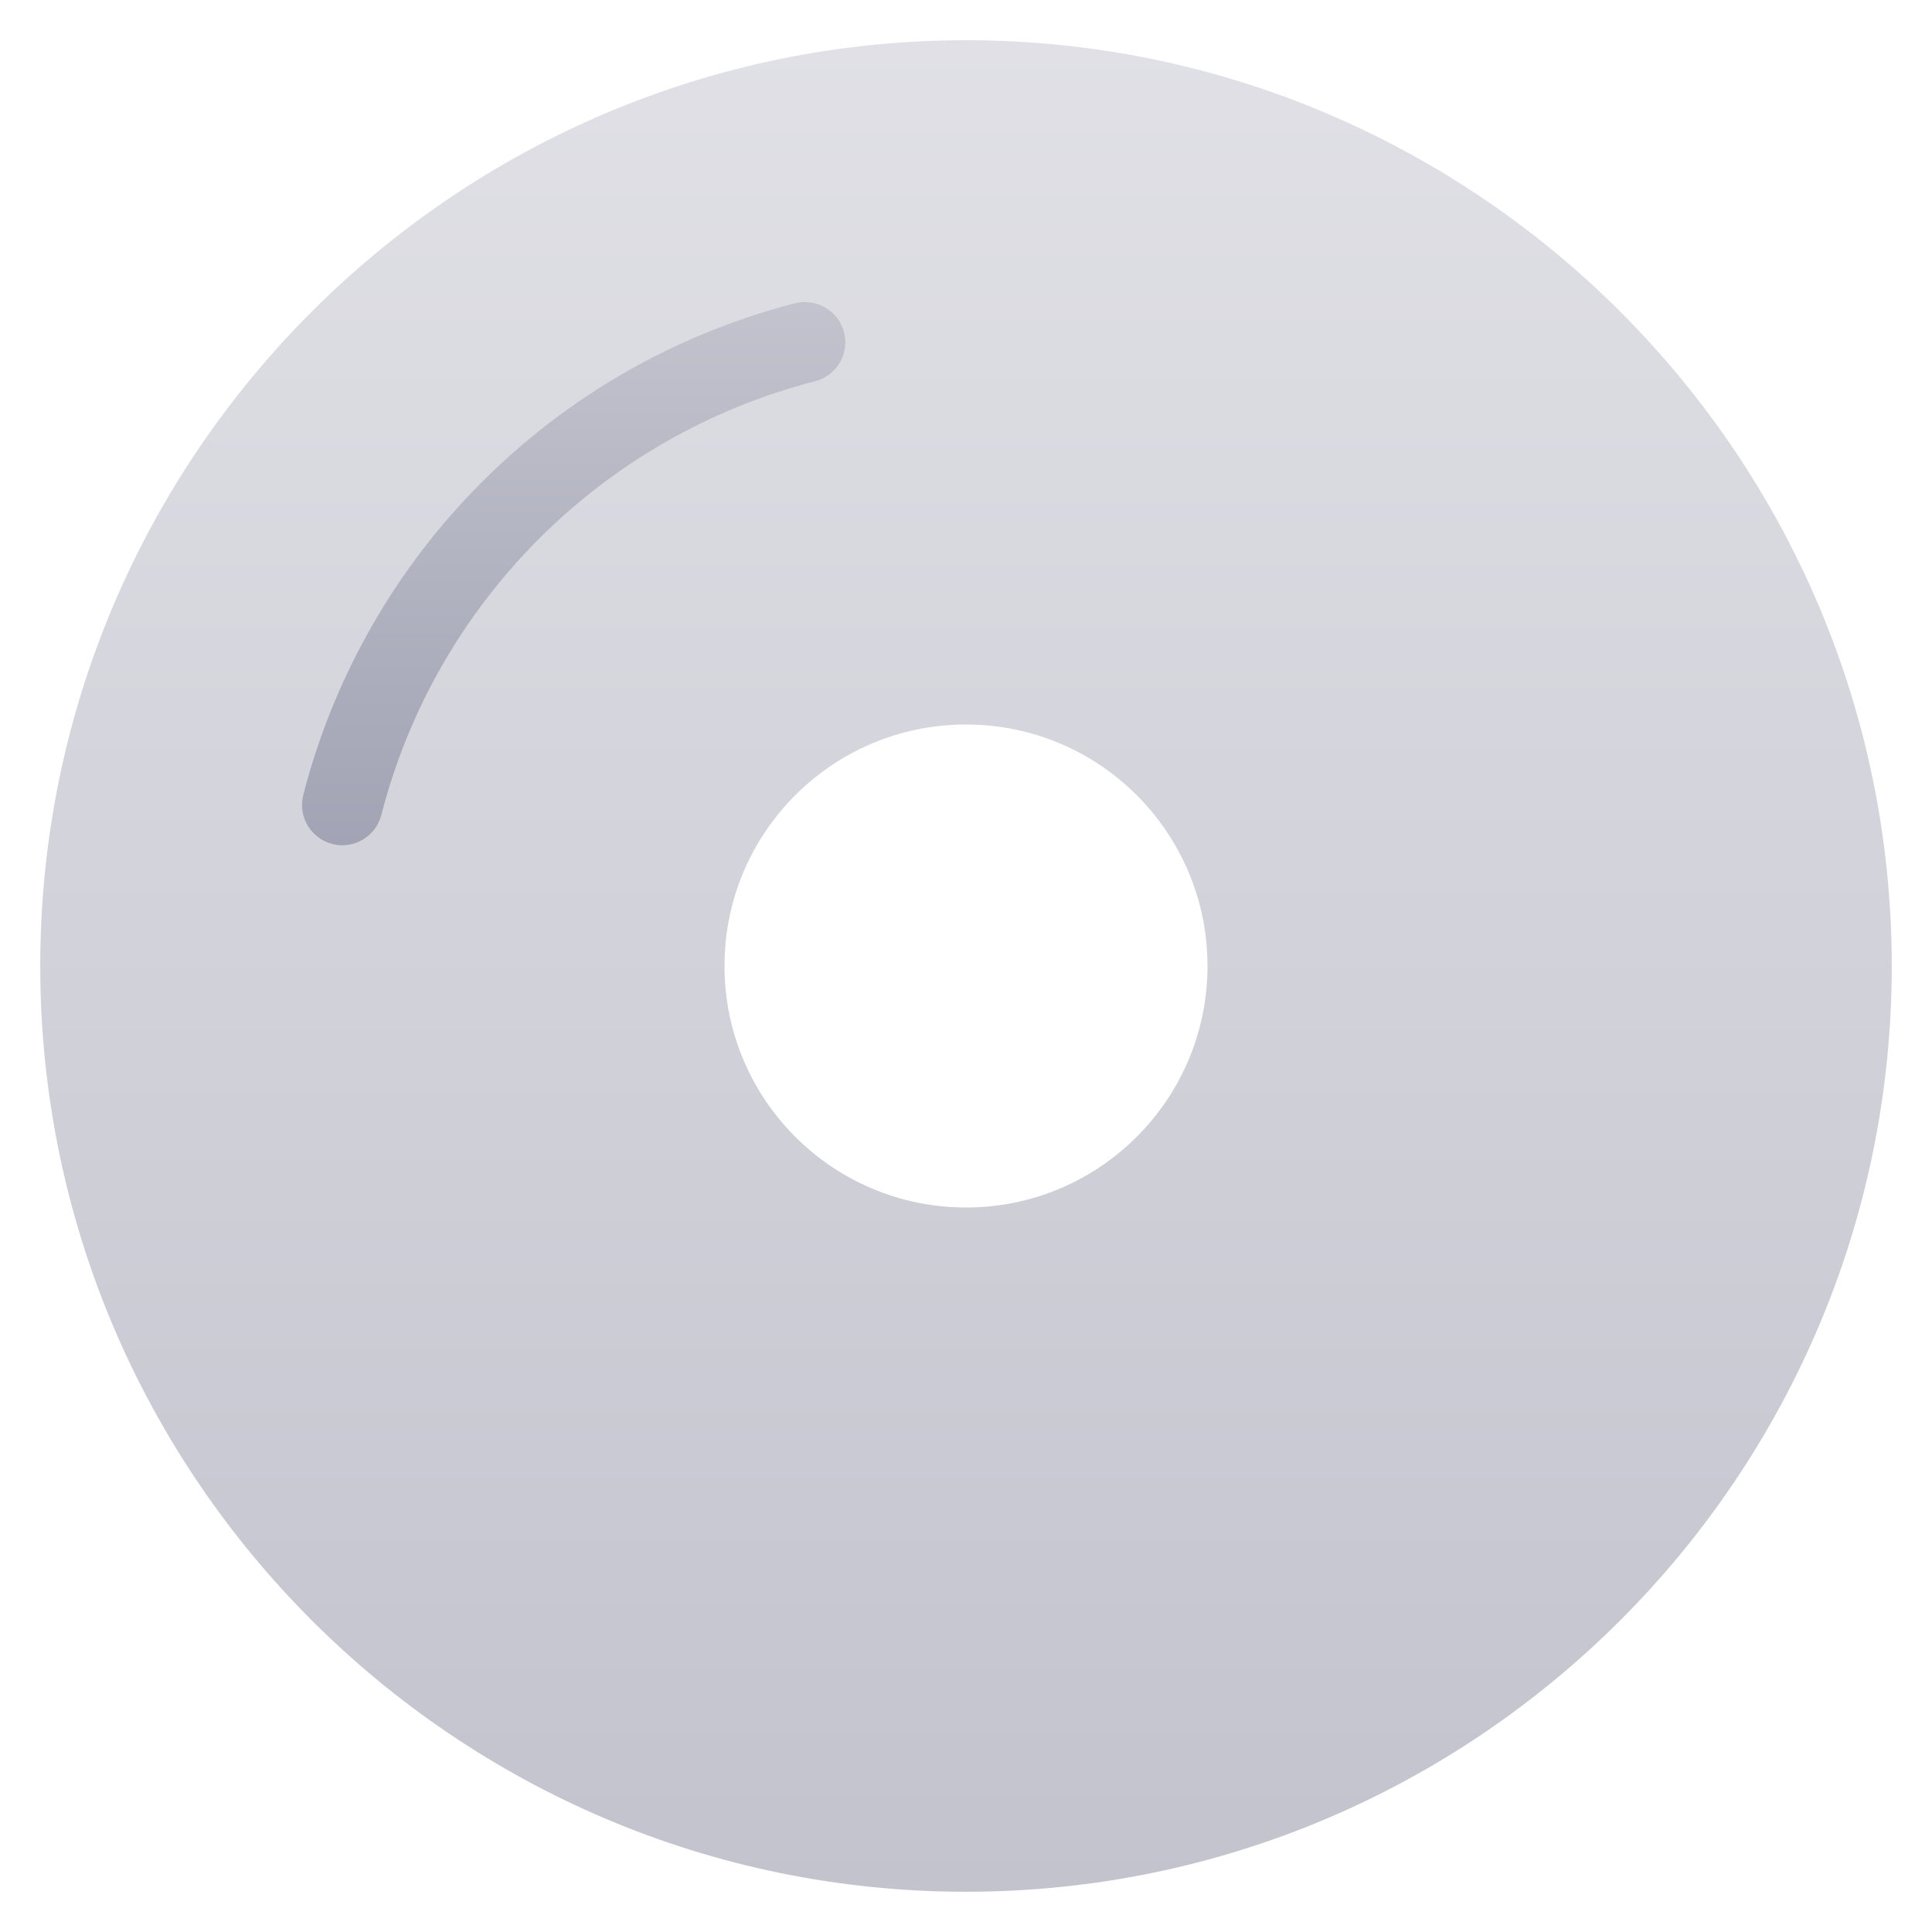 <svg xmlns="http://www.w3.org/2000/svg" height="48" width="48" style="" viewBox="0 0 48 48"><path d="M24 1C11.317 1 1 11.318 1 24C1 36.682 11.317 47 24 47C36.683 47 47 36.682 47 24C47 11.318 36.683 1 24 1ZM24 30C20.686 30 18 27.314 18 24C18 20.686 20.686 18 24 18C27.314 18 30 20.686 30 24C30 27.314 27.314 30 24 30Z" fill="url(#nc-ui-6-0_linear_215_120)"></path> <path d="M9.473 20.25C9.356 20.701 8.95 21 8.505 21C8.422 21 8.338 20.99 8.255 20.968C7.72 20.83 7.398 20.285 7.535 19.75C9.078 13.758 13.759 9.078 19.751 7.535C20.28 7.401 20.831 7.719 20.969 8.254C21.107 8.789 20.784 9.334 20.249 9.472C14.963 10.833 10.833 14.963 9.473 20.25Z" fill="url(#nc-ui-6-1_linear_215_120)"></path> <defs> <linearGradient id="nc-ui-6-0_linear_215_120" x1="24" y1="1" x2="24" y2="47" gradientUnits="userSpaceOnUse"> <stop stop-color="#E0E0E6"></stop> <stop offset="1" stop-color="#C2C3CD"></stop> </linearGradient> <linearGradient id="nc-ui-6-1_linear_215_120" x1="14.252" y1="7.504" x2="14.252" y2="21" gradientUnits="userSpaceOnUse"> <stop stop-color="#C2C3CD"></stop> <stop offset="1" stop-color="#A2A3B4"></stop> </linearGradient> </defs></svg>